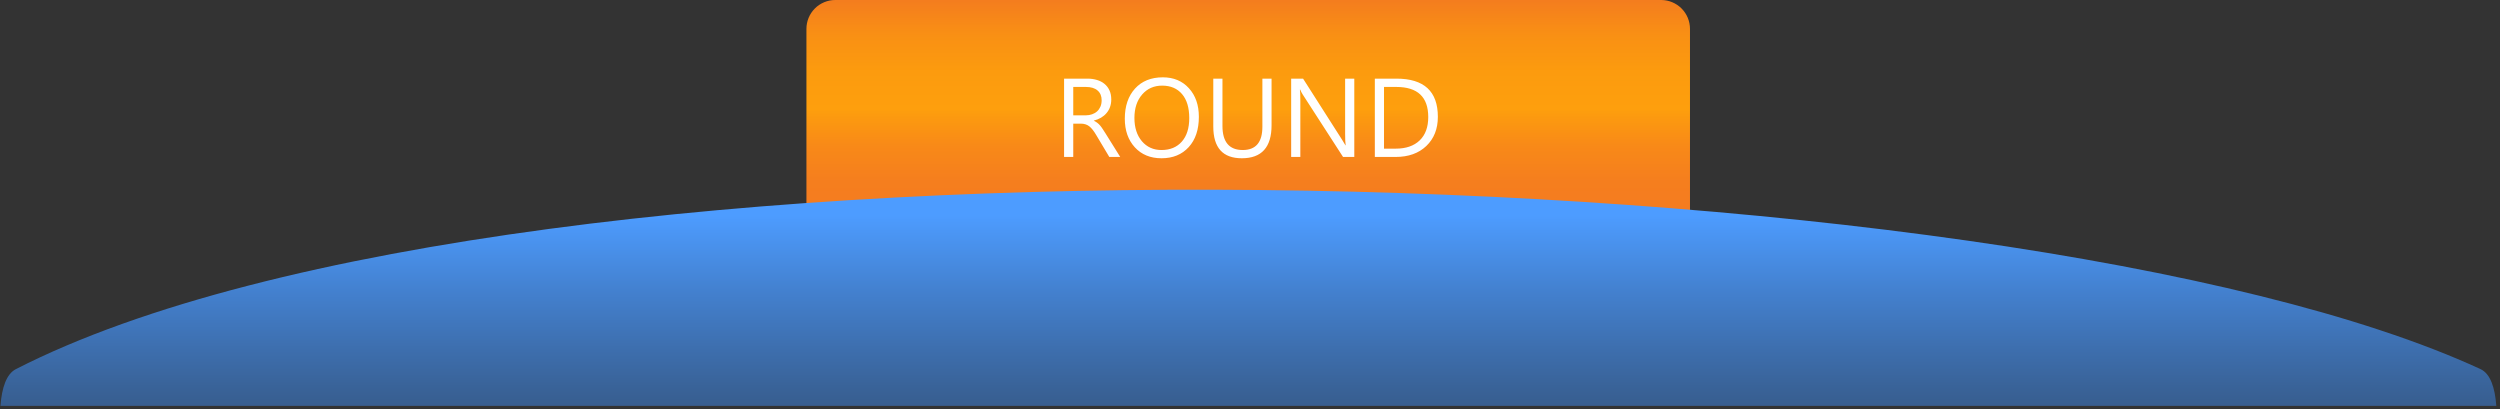 <svg width="385" height="63" viewBox="0 0 385 63" fill="none" xmlns="http://www.w3.org/2000/svg">
<rect x="0" y="0" width="385" height="63" fill="#333333" stroke="none"/>
<path d="M260.257 4.444C260.257 3.86 260.142 3.282 259.919 2.743C259.695 2.204 259.368 1.714 258.955 1.301C258.542 0.889 258.052 0.561 257.513 0.338C256.974 0.115 256.396 -0 255.812 1.12532e-07H128.635C128.051 -0 127.473 0.115 126.934 0.338C126.395 0.561 125.905 0.889 125.492 1.301C125.079 1.714 124.752 2.204 124.528 2.743C124.305 3.282 124.19 3.86 124.19 4.444V33.831H260.257V4.444Z" fill="url(#paint0_linear_129_61)"/>
<path d="M381.992 56.84C383.529 57.549 384.227 59.719 384.43 62.5H0.071C0.279 59.757 0.966 57.601 2.456 56.84C80.643 16.871 309.272 23.277 381.992 56.84Z" fill="url(#paint1_linear_129_61)"/>
<path d="M172.514 24.171H170.832L168.813 20.79C168.628 20.476 168.449 20.209 168.275 19.991C168.101 19.767 167.922 19.584 167.737 19.444C167.557 19.304 167.361 19.203 167.148 19.141C166.941 19.074 166.705 19.04 166.441 19.04H165.281V24.171H163.868V12.11H167.468C167.995 12.11 168.48 12.177 168.923 12.312C169.371 12.441 169.758 12.64 170.083 12.909C170.414 13.178 170.672 13.515 170.857 13.918C171.042 14.316 171.135 14.785 171.135 15.323C171.135 15.743 171.07 16.13 170.941 16.484C170.818 16.831 170.638 17.142 170.403 17.417C170.173 17.692 169.893 17.927 169.562 18.124C169.237 18.314 168.869 18.463 168.46 18.569V18.603C168.662 18.693 168.836 18.797 168.981 18.914C169.133 19.026 169.276 19.161 169.41 19.318C169.545 19.475 169.677 19.654 169.806 19.856C169.94 20.052 170.089 20.282 170.252 20.546L172.514 24.171ZM165.281 13.389V17.762H167.198C167.552 17.762 167.877 17.709 168.174 17.602C168.477 17.496 168.738 17.344 168.956 17.148C169.175 16.946 169.346 16.702 169.469 16.416C169.593 16.125 169.654 15.8 169.654 15.441C169.654 14.796 169.444 14.294 169.024 13.935C168.609 13.571 168.006 13.389 167.215 13.389H165.281ZM178.872 24.373C177.162 24.373 175.791 23.809 174.76 22.682C173.734 21.555 173.22 20.089 173.22 18.283C173.22 16.343 173.745 14.796 174.793 13.641C175.842 12.486 177.269 11.908 179.074 11.908C180.74 11.908 182.08 12.469 183.095 13.59C184.115 14.712 184.625 16.178 184.625 17.989C184.625 19.957 184.104 21.513 183.061 22.657C182.018 23.801 180.622 24.373 178.872 24.373ZM178.973 13.187C177.706 13.187 176.677 13.644 175.887 14.557C175.096 15.472 174.701 16.671 174.701 18.157C174.701 19.643 175.085 20.84 175.853 21.749C176.627 22.651 177.633 23.103 178.872 23.103C180.196 23.103 181.239 22.671 182.001 21.808C182.764 20.944 183.145 19.736 183.145 18.183C183.145 16.59 182.775 15.359 182.035 14.49C181.295 13.621 180.274 13.187 178.973 13.187ZM195.82 19.293C195.82 22.679 194.292 24.373 191.236 24.373C188.309 24.373 186.846 22.744 186.846 19.486V12.11H188.259V19.394C188.259 21.866 189.302 23.103 191.387 23.103C193.4 23.103 194.407 21.908 194.407 19.52V12.11H195.82V19.293ZM208.562 24.171H206.829L200.622 14.557C200.465 14.316 200.336 14.064 200.235 13.801H200.185C200.23 14.059 200.252 14.611 200.252 15.457V24.171H198.839V12.11H200.673L206.712 21.572C206.964 21.965 207.127 22.234 207.199 22.379H207.233C207.177 22.032 207.149 21.44 207.149 20.605V12.11H208.562V24.171ZM211.724 24.171V12.11H215.055C219.305 12.11 221.43 14.07 221.43 17.989C221.43 19.851 220.839 21.348 219.656 22.48C218.478 23.607 216.9 24.171 214.92 24.171H211.724ZM213.137 13.389V22.892H214.937C216.518 22.892 217.749 22.469 218.63 21.622C219.51 20.776 219.95 19.576 219.95 18.023C219.95 14.933 218.307 13.389 215.021 13.389H213.137Z" fill="white"/>
<defs>
<linearGradient id="paint0_linear_129_61" x1="192.223" y1="-0.406" x2="192.223" y2="33.662" gradientUnits="userSpaceOnUse">
<stop stop-color="#F47B20"/>
<stop offset="0.015" stop-color="#F47D1E"/>
<stop offset="0.172" stop-color="#F99014"/>
<stop offset="0.334" stop-color="#FC9B0E"/>
<stop offset="0.508" stop-color="#FE9F0D"/>
<stop offset="0.523" stop-color="#FD9C0E"/>
<stop offset="0.675" stop-color="#F88918"/>
<stop offset="0.832" stop-color="#F57E1E"/>
<stop offset="1" stop-color="#F47B20"/>
</linearGradient>
<linearGradient id="paint1_linear_129_61" x1="192.248" y1="33.147" x2="192.248" y2="77.257" gradientUnits="userSpaceOnUse">
<stop stop-color="#4D9CFF"/>
<stop offset="0.27" stop-color="#4380CE"/>
<stop offset="0.609" stop-color="#396297"/>
<stop offset="0.863" stop-color="#334F75"/>
<stop offset="1" stop-color="#314869"/>
</linearGradient>
</defs>
</svg>

